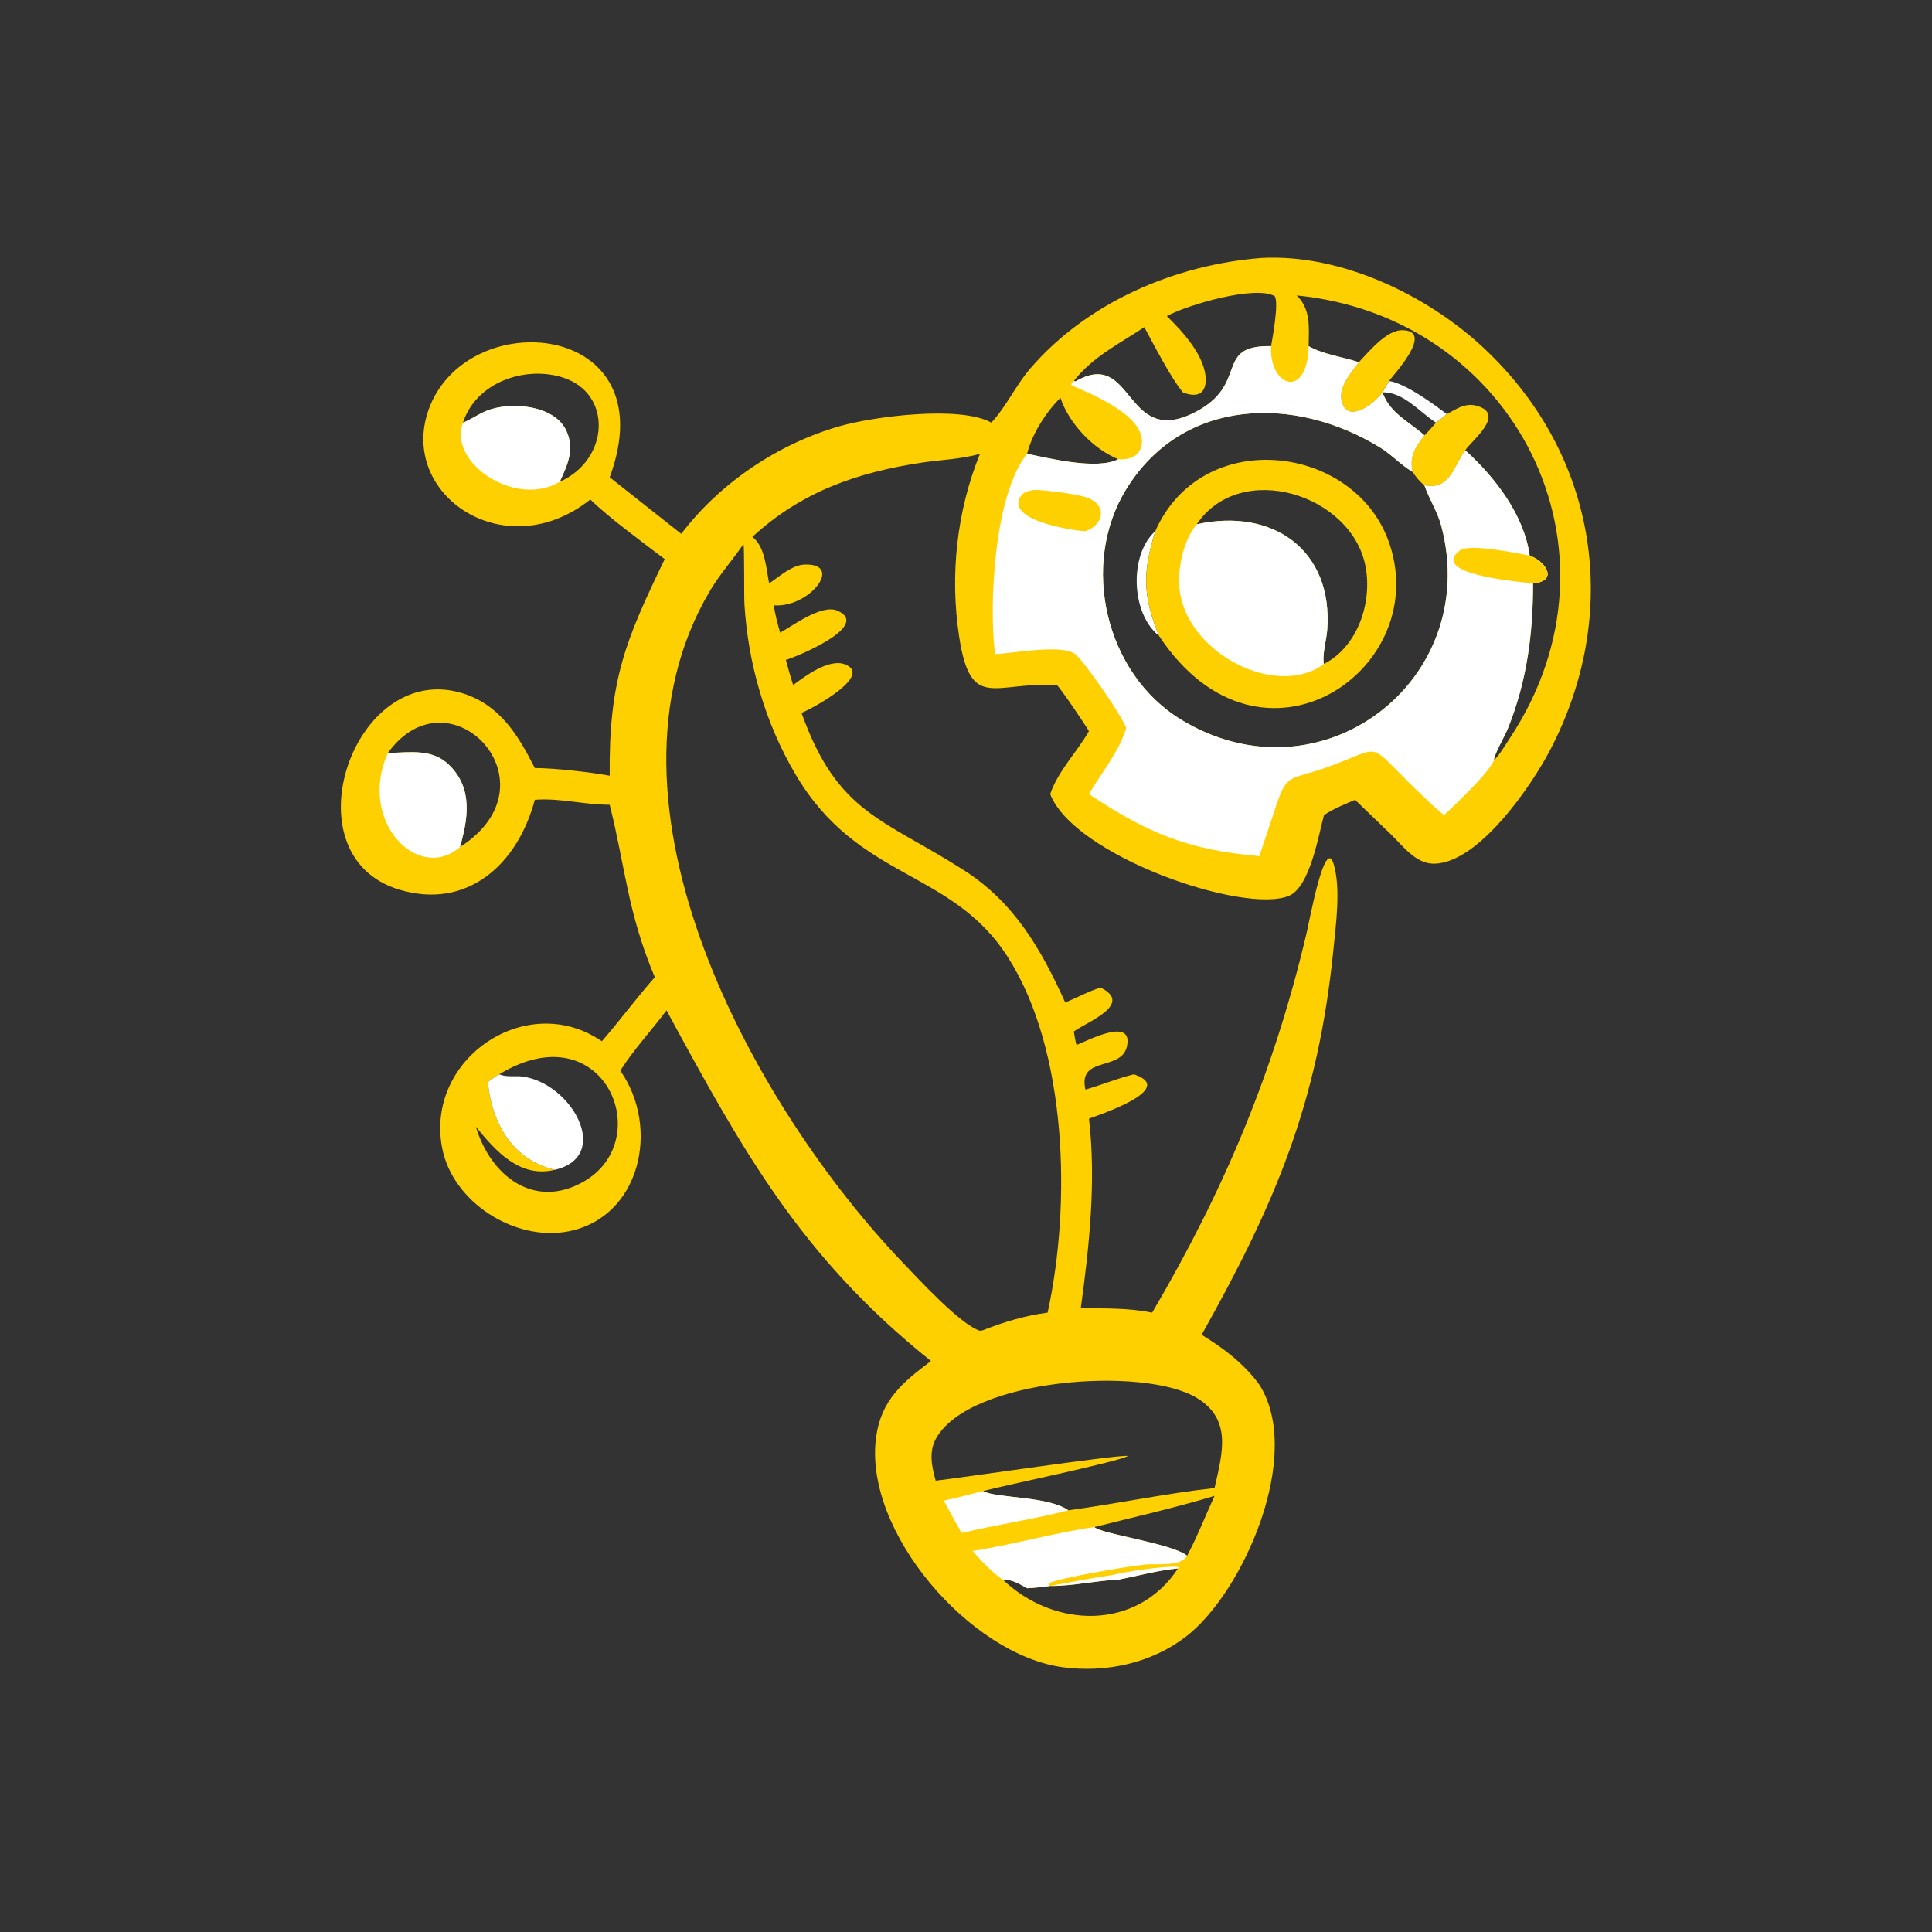 <?xml version="1.0" encoding="utf-8" ?>
<svg xmlns="http://www.w3.org/2000/svg" xmlns:xlink="http://www.w3.org/1999/xlink" width="663" height="663">
	<rect width="100%" height="100%" fill="#333333" stroke="none"/>
	<path fill="#FFD000" transform="matrix(1.295 0 0 1.295 -6.10352e-05 7.62939e-06)" d="M334.337 68.355C355.297 67.237 378.159 78.146 393.194 92.233C423.576 120.701 429.793 162.492 410.667 198.955C405.843 208.15 391.805 228.82 379.949 228.878C375.166 228.901 371.706 224.121 368.588 221.1L359.087 211.948C356.28 213.171 353.373 214.281 350.84 216.022C349.419 221.207 347.158 235.083 341.54 237.4C329.547 242.345 284.597 226.784 278.293 210.431C280.419 204.229 285.343 199.382 288.564 193.744C287.641 192.144 280.847 182.05 280.042 181.54C263.425 180.558 257.228 188.698 254.163 168.658C251.691 152.497 253.508 135.44 259.691 120.258C254.782 121.694 249.316 121.831 244.261 122.595C227.096 125.19 212.369 130.307 199.363 142.273C202.742 144.793 203.07 150.729 203.808 154.605C206.563 152.798 209.837 149.702 213.286 149.6C223.675 149.293 214.536 161.106 205.064 160.411C205.386 162.893 206.065 165.252 206.731 167.657C210.16 165.755 217.84 159.992 221.954 161.84C231.022 165.913 210.813 174.157 208.253 174.87C208.844 177.114 209.474 179.328 210.175 181.54C213.344 179.153 219.648 174.482 223.826 176.021C231.735 178.937 214.917 187.957 212.392 188.907C221.976 215.746 234.054 216.887 255.532 230.68C268.818 239.212 275.901 251.551 282.276 265.65C285.435 264.382 288.39 262.696 291.658 261.71C300.408 266.045 288.279 270.749 284.841 273.144L284.562 273.34C284.731 274.563 284.944 275.719 285.262 276.915C287.321 276.225 299.135 269.759 298.79 276.154C298.341 284.474 285.435 279.265 287.639 288.736C291.96 287.488 296.073 285.769 300.46 284.688L300.679 284.761C311.957 288.636 291.007 295.528 288.564 296.432C290.517 312.855 288.635 330.415 286.393 346.711C292.738 346.692 299.063 346.59 305.32 347.837C324.528 315.134 337.598 283.941 346.284 247.08C346.969 244.175 351.126 221.286 353.427 229.028C355.322 235.404 354.033 244.772 353.377 251.352C349.271 292.509 337.855 319.023 318.427 353.706C324.31 357.316 329.605 361.313 333.718 366.935C345.514 385.45 329.5 421.905 314.376 433.613C305.168 440.741 293.162 443.32 281.729 441.822C257.042 438.588 228.735 405.745 232.167 380.814C233.524 370.952 239.222 366.3 246.706 360.654C212.186 333.086 196.68 304.651 176.625 267.746C172.63 273.065 167.918 278.111 164.373 283.723C175.063 298.985 169.605 322.656 150.563 326.315C136.34 329.048 119.883 318.517 117.153 304.152C112.655 280.485 139.669 262.29 159.482 275.935C164.301 270.402 168.635 264.477 173.518 258.96C166.292 241.788 165.713 229.812 161.564 213.252C154.995 213.297 148.298 211.405 141.718 211.948C137.18 229.06 123.791 241.241 105.656 235.704C75.822 226.595 93.87 174.383 122.908 183.819C132.593 186.966 137.39 194.984 141.718 203.528C146.768 203.526 156.511 204.618 161.564 205.564C161.297 180.111 165.852 169.513 176.144 148.162C170.549 143.893 161.348 137.198 156.435 132.355C133.83 150.329 105.7 131.158 113.518 108.738C123.402 80.393 176.973 84.864 161.564 126.477L180.522 141.462C190.832 127.915 206.263 117.566 222.617 112.913C231.722 110.323 254.491 107.413 262.706 112C266.678 107.717 269.164 102.127 273.03 97.638C288.179 80.044 311.516 70.102 334.337 68.355ZM197.009 144.186C194.102 148.446 190.716 152.18 188.072 156.664C154.874 212.967 200.196 293.859 239.369 334.731C243.471 339.011 254.439 350.96 259.683 352.661L260.5 352.487C266.144 350.297 271.576 348.623 277.608 347.837C283.896 319.21 282.859 278.361 267.113 253.698C252.051 230.107 227.45 233.511 210.75 205.116C202.746 191.507 198.234 175.831 197.269 160.091C197.135 157.896 197.292 144.988 197.009 144.186ZM377.464 128.619C376.176 127.597 375.229 126.433 374.347 125.061C371.232 123.218 368.78 120.47 365.699 118.576C343.085 104.67 313.463 105.345 298.474 129.578C286.122 149.549 292.905 178.493 312.973 190.697C349.955 213.189 392.673 180.417 381.972 139.495C380.958 135.617 378.76 132.347 377.464 128.619ZM247.948 392.37C253.463 391.79 297.22 385.293 298.864 385.825C296.507 387.352 265.999 393.637 260.5 395.118C263.95 397.078 277.758 396.397 283.095 400.221C296.048 398.484 308.837 395.749 321.846 394.32C323.9 385.154 326.624 376.127 317.086 370.403C303.005 361.952 257.101 365.269 248.104 381.087C246.041 384.713 246.914 388.607 247.948 392.37ZM343.614 78.288C347.462 82.049 346.816 86.819 346.787 91.732C350.744 93.969 355.758 94.552 360.082 95.982C358.104 98.654 354.821 102.356 355.45 105.9C356.617 112.47 363.759 107.504 366.354 103.975C368.366 109.609 373.376 111.672 377.464 115.37C375.056 118.416 373.343 121.128 374.347 125.061C375.229 126.433 376.176 127.597 377.464 128.619C384.099 129.898 385.042 123.988 388.279 119.314C396.192 126.505 403.874 136.403 405.358 147.247C409.706 148.813 412.966 153.972 406.237 154.605C406.262 168.089 404.561 180.813 399.461 193.327C398.726 195.128 395.857 200.027 395.891 201.505C397.485 199.88 398.836 197.52 400.1 195.61C433.125 145.714 401.319 83.933 343.614 78.288ZM132.282 284.688C131.209 285.32 130.225 285.944 129.27 286.752C130.336 297.712 135.894 307.447 147.072 309.986C137.779 312.252 131.431 305.133 126.091 298.562C130.013 311.632 141.533 320.596 154.654 313.127C174.203 301.999 160.009 267.824 132.282 284.688ZM309.192 83.767C313.303 87.725 319.498 94.469 319.503 100.618C319.506 104.661 316.863 105.357 313.461 103.975C310.331 100.282 305.779 91.367 303.228 86.696C296.658 91.082 289.514 94.553 284.562 100.956L284.966 101.099C300.581 91.969 297.829 118.858 316.623 109.269C331.203 101.83 321.518 91.426 336.829 91.732C337.257 89.282 338.888 80.432 337.826 78.507C332.831 75.514 314.843 80.686 309.192 83.767ZM122.694 112C124.859 111.144 126.745 109.75 128.893 108.871C135.055 106.35 147.032 107.187 150.146 114.288C152.31 119.226 150.332 123.291 148.337 127.674C161.581 121.742 162.293 104.292 149.24 100.064C139.195 96.81 126.117 101.301 122.694 112ZM102.783 199.534C108.528 199.427 114.47 198.273 119.019 202.712C125.343 208.884 124.057 216.904 121.883 224.466C148.357 207.571 119.082 176.929 102.783 199.534ZM296.339 418.6C290.258 418.852 284.462 420.292 278.293 420.269C276.254 420.539 274.239 420.776 272.183 420.875C270.134 419.718 268.191 418.513 265.749 418.6C279.427 431.643 301.308 432.112 312.177 415.619C306.727 416.148 301.679 417.574 296.339 418.6ZM290.011 404.657C291.573 406.478 310.6 408.983 314.582 412.261C317.324 407.081 319.414 401.712 321.846 396.396C311.358 399.567 300.637 401.988 290.011 404.657ZM272.183 120.258C278.19 121.473 290.696 124.598 296.339 121.689C289.703 119.014 283.245 112.189 281.01 105.419C277.217 109.135 273.42 115.088 272.183 120.258Z"/>
	<path fill="white" transform="matrix(1.295 0 0 1.295 -6.10352e-05 7.62939e-06)" d="M250.101 397.665C253.59 396.901 257.043 396.008 260.5 395.118C263.95 397.078 277.758 396.397 283.095 400.221C274.134 402.547 264.099 404.007 254.827 406.237C253.21 403.401 251.648 400.539 250.101 397.665Z"/>
	<path fill="white" transform="matrix(1.295 0 0 1.295 -6.10352e-05 7.62939e-06)" d="M122.694 112C124.859 111.144 126.745 109.75 128.893 108.871C135.055 106.35 147.032 107.187 150.146 114.288C152.31 119.226 150.332 123.291 148.337 127.674C136.597 134.682 118.614 122.563 122.694 112Z"/>
	<path fill="white" transform="matrix(1.295 0 0 1.295 -6.10352e-05 7.62939e-06)" d="M102.783 199.534C108.528 199.427 114.47 198.273 119.019 202.712C125.343 208.884 124.057 216.904 121.883 224.466C110.758 234.083 94.688 217.536 102.783 199.534Z"/>
	<path fill="white" transform="matrix(1.295 0 0 1.295 -6.10352e-05 7.62939e-06)" d="M257.708 411C268.548 409.306 279.585 406.129 290.011 404.657C291.573 406.478 310.6 408.983 314.582 412.261C312.821 415.294 306.593 414.279 303.424 414.598C298.995 415.044 280.905 418.077 277.884 419.562L277.874 419.942L278.293 420.269C283.829 419.244 289.216 418.168 294.802 417.353C297.441 416.627 310.242 414.617 312.377 415.303L312.177 415.619C306.727 416.148 301.679 417.574 296.339 418.6C290.258 418.852 284.462 420.292 278.293 420.269C276.254 420.539 274.239 420.776 272.183 420.875C270.134 419.718 268.191 418.513 265.749 418.6C262.747 416.641 260.13 413.639 257.708 411Z"/>
	<path fill="white" transform="matrix(1.295 0 0 1.295 -6.10352e-05 7.62939e-06)" d="M132.282 284.688C134.269 285.534 136.463 285.003 138.543 285.291C151.54 287.096 162.274 306.373 147.072 309.986C135.894 307.447 130.336 297.712 129.27 286.752C130.225 285.944 131.209 285.32 132.282 284.688Z"/>
	<path fill="white" transform="matrix(1.295 0 0 1.295 -6.10352e-05 7.62939e-06)" d="M368.088 100.956C372.527 101.668 379.758 106.97 383.396 109.749C382.464 110.506 381.543 111.341 380.54 112C376.194 109.233 371.891 103.796 366.354 103.975C366.901 102.942 367.456 101.941 368.088 100.956Z"/>
	<path fill="#FFD000" transform="matrix(1.295 0 0 1.295 -6.10352e-05 7.62939e-06)" d="M360.082 95.982C362.747 93.217 367.376 87.461 371.579 87.504C380.417 87.593 368.819 99.787 368.088 100.956C367.456 101.941 366.901 102.942 366.354 103.975C363.759 107.504 356.617 112.47 355.45 105.9C354.821 102.356 358.104 98.654 360.082 95.982Z"/>
	<path fill="#FFD000" transform="matrix(1.295 0 0 1.295 -6.10352e-05 7.62939e-06)" d="M383.396 109.749C386 108.305 388.404 106.633 391.509 107.586C398.919 109.861 390.215 116.522 388.279 119.314C385.042 123.988 384.099 129.898 377.464 128.619C376.176 127.597 375.229 126.433 374.347 125.061C373.343 121.128 375.056 118.416 377.464 115.37C378.554 114.333 379.537 113.124 380.54 112C381.543 111.341 382.464 110.506 383.396 109.749Z"/>
	<path fill="white" transform="matrix(1.295 0 0 1.295 -6.10352e-05 7.62939e-06)" d="M284.562 100.956L284.966 101.099C300.581 91.969 297.829 118.858 316.623 109.269C331.203 101.83 321.518 91.426 336.829 91.732C336.263 102.487 346.434 106.08 346.787 91.732C350.744 93.969 355.758 94.552 360.082 95.982C358.104 98.654 354.821 102.356 355.45 105.9C356.617 112.47 363.759 107.504 366.354 103.975C368.366 109.609 373.376 111.672 377.464 115.37C375.056 118.416 373.343 121.128 374.347 125.061C371.232 123.218 368.78 120.47 365.699 118.576C343.085 104.67 313.463 105.345 298.474 129.578C286.122 149.549 292.905 178.493 312.973 190.697C349.955 213.189 392.673 180.417 381.972 139.495C380.958 135.617 378.76 132.347 377.464 128.619C384.099 129.898 385.042 123.988 388.279 119.314C396.192 126.505 403.874 136.403 405.358 147.247C409.706 148.813 412.966 153.972 406.237 154.605C406.262 168.089 404.561 180.813 399.461 193.327C398.726 195.128 395.857 200.027 395.891 201.505C394.123 205.33 385.924 212.832 382.648 216.022C379.056 212.962 375.626 209.643 372.286 206.314C362.862 196.92 365.737 198.005 353.32 202.707C340.683 207.492 341.297 203.745 337.25 216.269L333.718 226.862C314.662 225.287 303.759 220.565 288.564 210.431C291.86 204.723 296.525 199.303 298.431 192.938C297.347 189.685 287.677 175.815 285.08 173.469C281.811 170.516 268.252 173.163 263.701 173.33C262.005 160.591 263.4 130.989 272.183 120.258C278.19 121.473 290.696 124.598 296.339 121.689C298.874 121.953 301.768 121.079 302.445 118.299C304.335 110.539 289.454 104.491 283.965 102.129L283.866 101.727L284.562 100.956Z"/>
	<path fill="#FFD000" transform="matrix(1.295 0 0 1.295 -6.10352e-05 7.62939e-06)" d="M406.237 154.605C400.031 153.951 379.17 151.921 386.806 145.885C389.264 143.942 402.051 146.59 405.358 147.247C409.706 148.813 412.966 153.972 406.237 154.605Z"/>
	<path fill="#FFD000" transform="matrix(1.295 0 0 1.295 -6.10352e-05 7.62939e-06)" d="M273.95 129.825C277.01 129.817 285.256 130.888 288.044 131.86C293.566 133.787 292.461 139.114 287.639 140.763C284.415 140.641 266.461 137.915 270.411 131.581C271.192 130.329 272.611 130.088 273.95 129.825Z"/>
	<path fill="white" transform="matrix(1.295 0 0 1.295 -6.10352e-05 7.62939e-06)" d="M307.117 168.464C299.773 162.744 299.103 147.073 306.137 140.763C302.8 151.543 302.786 157.917 307.117 168.464Z"/>
	<path fill="#FFD000" transform="matrix(1.295 0 0 1.295 -6.10352e-05 7.62939e-06)" d="M306.137 140.763C318.444 112.916 358.229 117.681 367.784 142.918C380.678 176.979 334.177 209.492 307.117 168.464C302.786 157.917 302.8 151.543 306.137 140.763ZM317.119 138.936C337.129 134.489 353.341 145.645 351.706 166.998C351.527 169.341 350.292 173.883 350.84 175.942C359.859 171.326 363.655 159.62 361.871 150.158C358.235 130.883 328.632 121.783 317.119 138.936Z"/>
	<path fill="white" transform="matrix(1.295 0 0 1.295 -6.10352e-05 7.62939e-06)" d="M317.119 138.936C337.129 134.489 353.341 145.645 351.706 166.998C351.527 169.341 350.292 173.883 350.84 175.942C338.29 185.321 314.245 173.055 312.556 155.951C312.02 150.522 313.585 143.197 317.119 138.936Z"/>
</svg>
